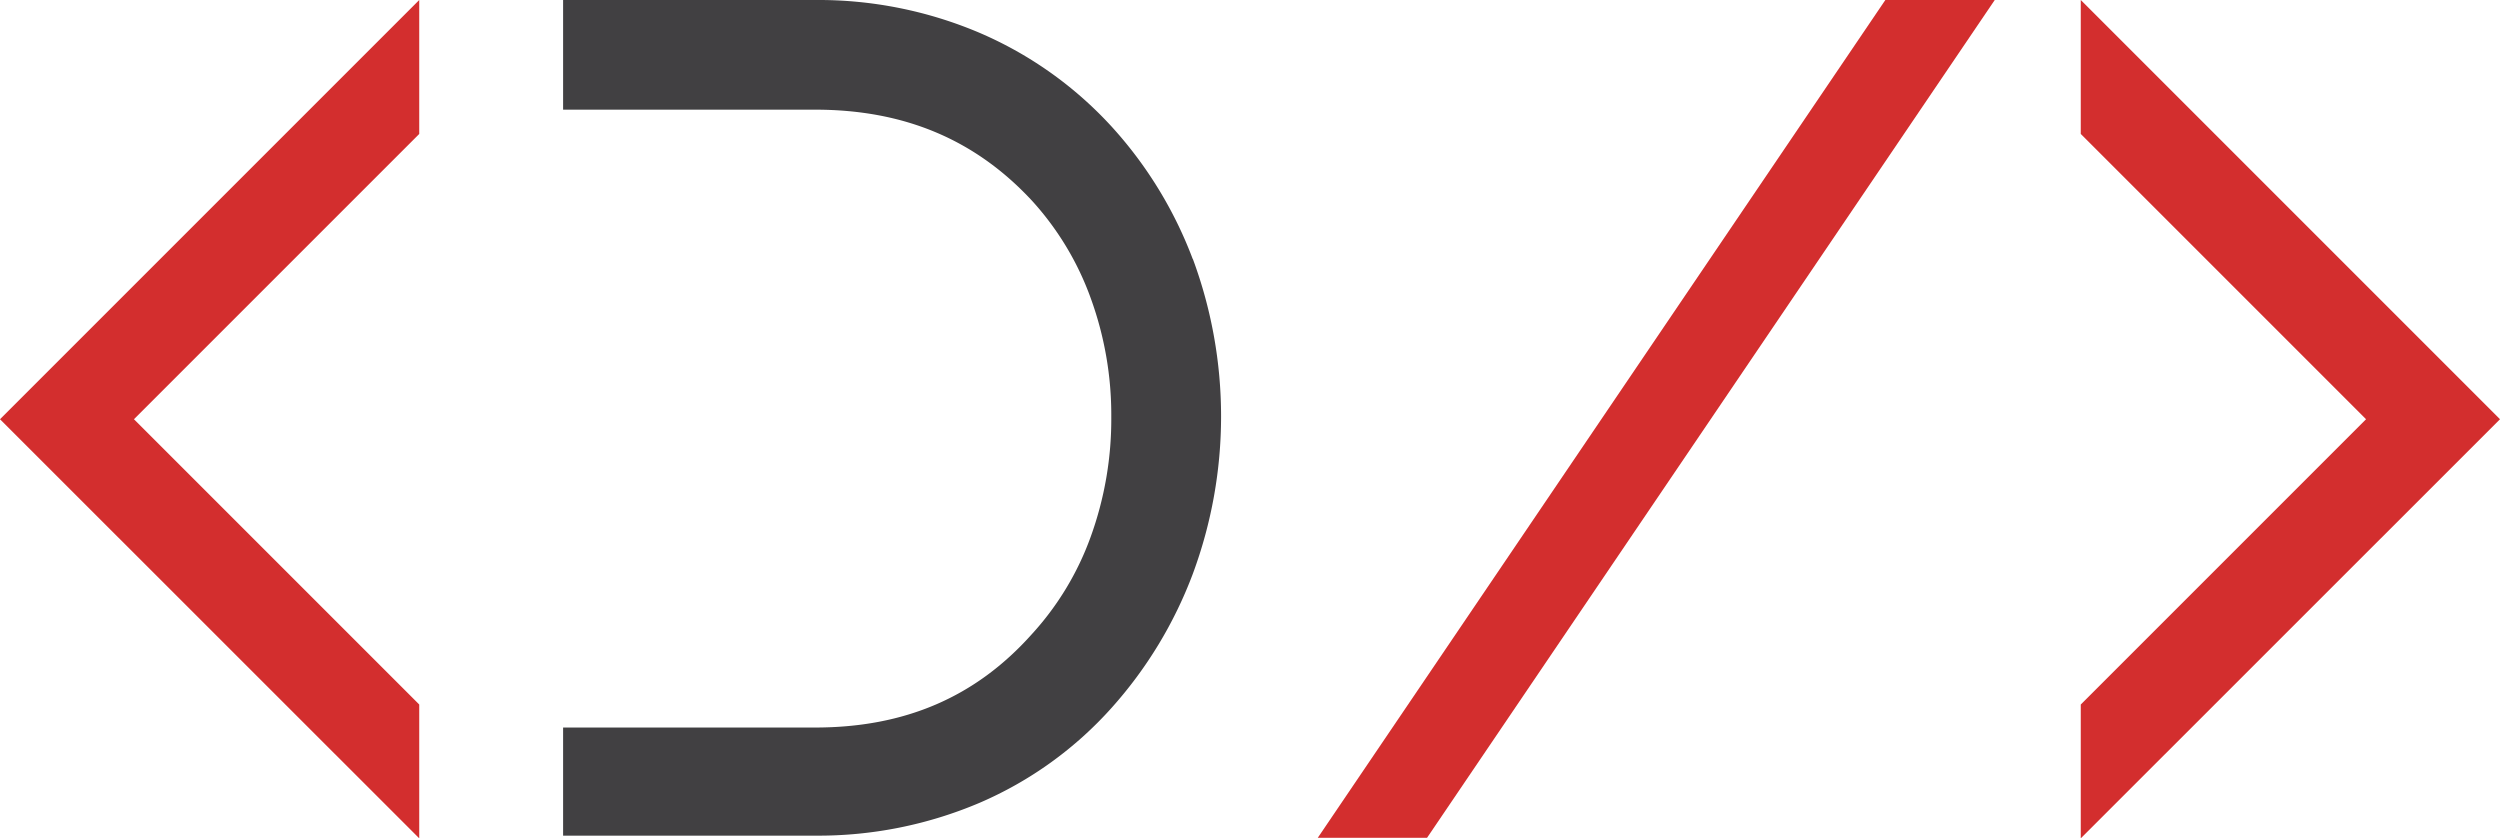 <svg xmlns="http://www.w3.org/2000/svg" viewBox="0 0 194.46 65.21"><defs><style>.cls-1{fill:#414042;}.cls-2{fill:#d32e2e;}</style></defs><title>devacademy-icon-logo</title><g id="Layer_2" data-name="Layer 2"><g id="Layer_1-2" data-name="Layer 1"><g id="LOGO"><path class="cls-1" d="M92.78,20.16A32.07,32.07,0,0,0,86.47,9.85,29.91,29.91,0,0,0,76.21,2.56,32.06,32.06,0,0,0,63.4,0H43.8V8.53H63.4c6.93,0,12.45,2.32,16.87,7.08a22.67,22.67,0,0,1,4.57,7.58,26.54,26.54,0,0,1,1.6,9.23,26.86,26.86,0,0,1-1.6,9.33,22.54,22.54,0,0,1-4.59,7.59c-4.36,4.88-9.87,7.25-16.85,7.25H43.8V65H63.4a32.06,32.06,0,0,0,12.81-2.56,29.31,29.31,0,0,0,10.28-7.41,33,33,0,0,0,6.29-10.39,35.23,35.23,0,0,0,0-24.51Z"/><polygon class="cls-2" points="102.5 65.17 111 65.17 155.16 0 146.65 0 102.5 65.17"/><polygon class="cls-2" points="32.61 65.21 32.61 54.8 10.42 32.61 32.61 10.42 32.61 0 0 32.61 32.61 65.21"/><polygon class="cls-2" points="161.85 0 161.85 10.42 184.04 32.61 161.85 54.8 161.85 65.21 194.46 32.61 161.85 0"/></g></g></g></svg>
